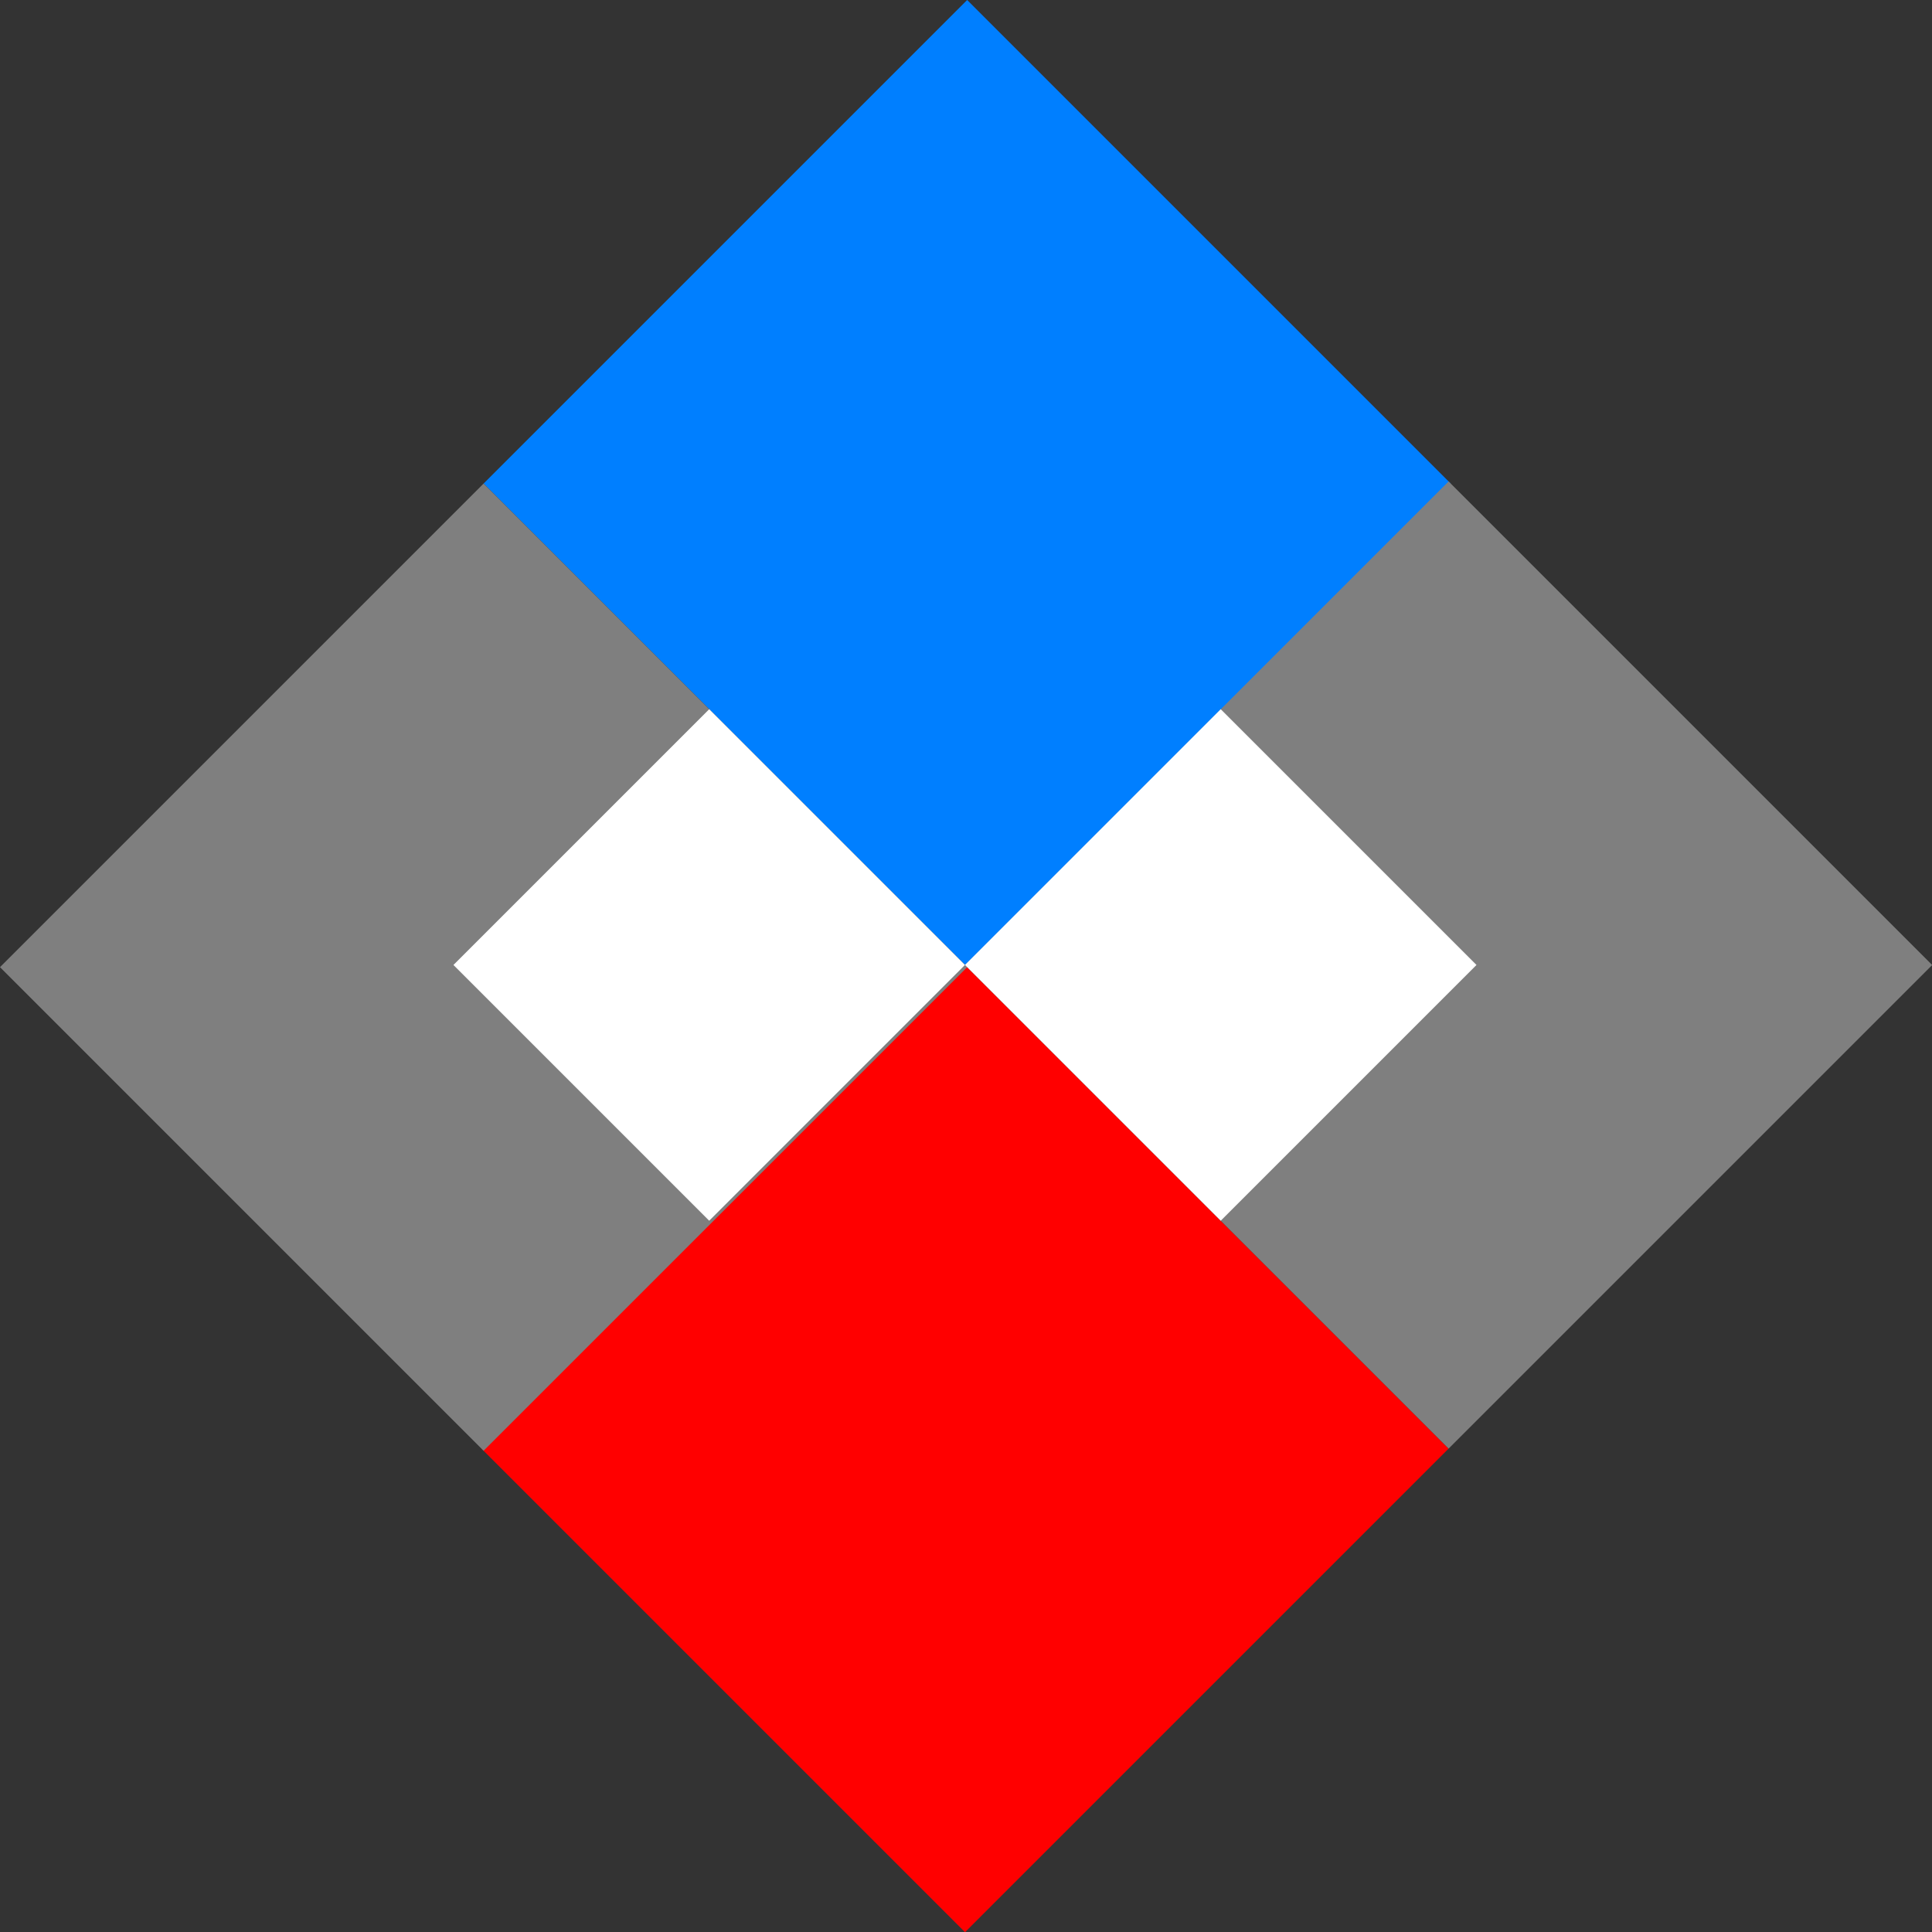 <svg width="565" height="565" xmlns="http://www.w3.org/2000/svg" xmlns:svg="http://www.w3.org/2000/svg" preserveAspectRatio="xMidYMid meet">
 <rect width="100%" height="100%" fill="#333333" stroke="none"/>
 <g>
  <title>Monommania</title>
  <g transform="rotate(-135 282.528,282.528) " id="svg_1">
   <rect id="svg_4" height="200" width="200" y="82.528" x="82.973" stroke-linecap="null" stroke-linejoin="null" stroke-dasharray="null" stroke-width="0" stroke="#000000" fill="#ff0000"/>
   <rect id="svg_8" height="200" width="200" y="282.528" x="282.084" stroke-linecap="null" stroke-linejoin="null" stroke-dasharray="null" stroke-width="0" stroke="#000000" fill="#007fff"/>
   <rect id="svg_9" height="200" width="200" y="282.528" x="82.973" stroke-linecap="null" stroke-linejoin="null" stroke-dasharray="null" stroke-width="0" stroke="#000000" fill="#7f7f7f"/>
   <rect id="svg_7" height="200" width="200" y="82.528" x="282.084" stroke-linecap="null" stroke-linejoin="null" stroke-dasharray="null" stroke-width="0" stroke="#000000" fill="#7f7f7f"/>
   <rect stroke="#000000" id="svg_10" height="105.778" width="105.778" y="176.751" x="282.995" stroke-linecap="null" stroke-linejoin="null" stroke-dasharray="null" stroke-width="0" fill="#ffffff"/>
   <rect id="svg_12" stroke="#000000" height="105.778" width="105.778" y="282.528" x="177.217" stroke-linecap="null" stroke-linejoin="null" stroke-dasharray="null" stroke-width="0" fill="#ffffff"/>
  </g>
 </g>
</svg>